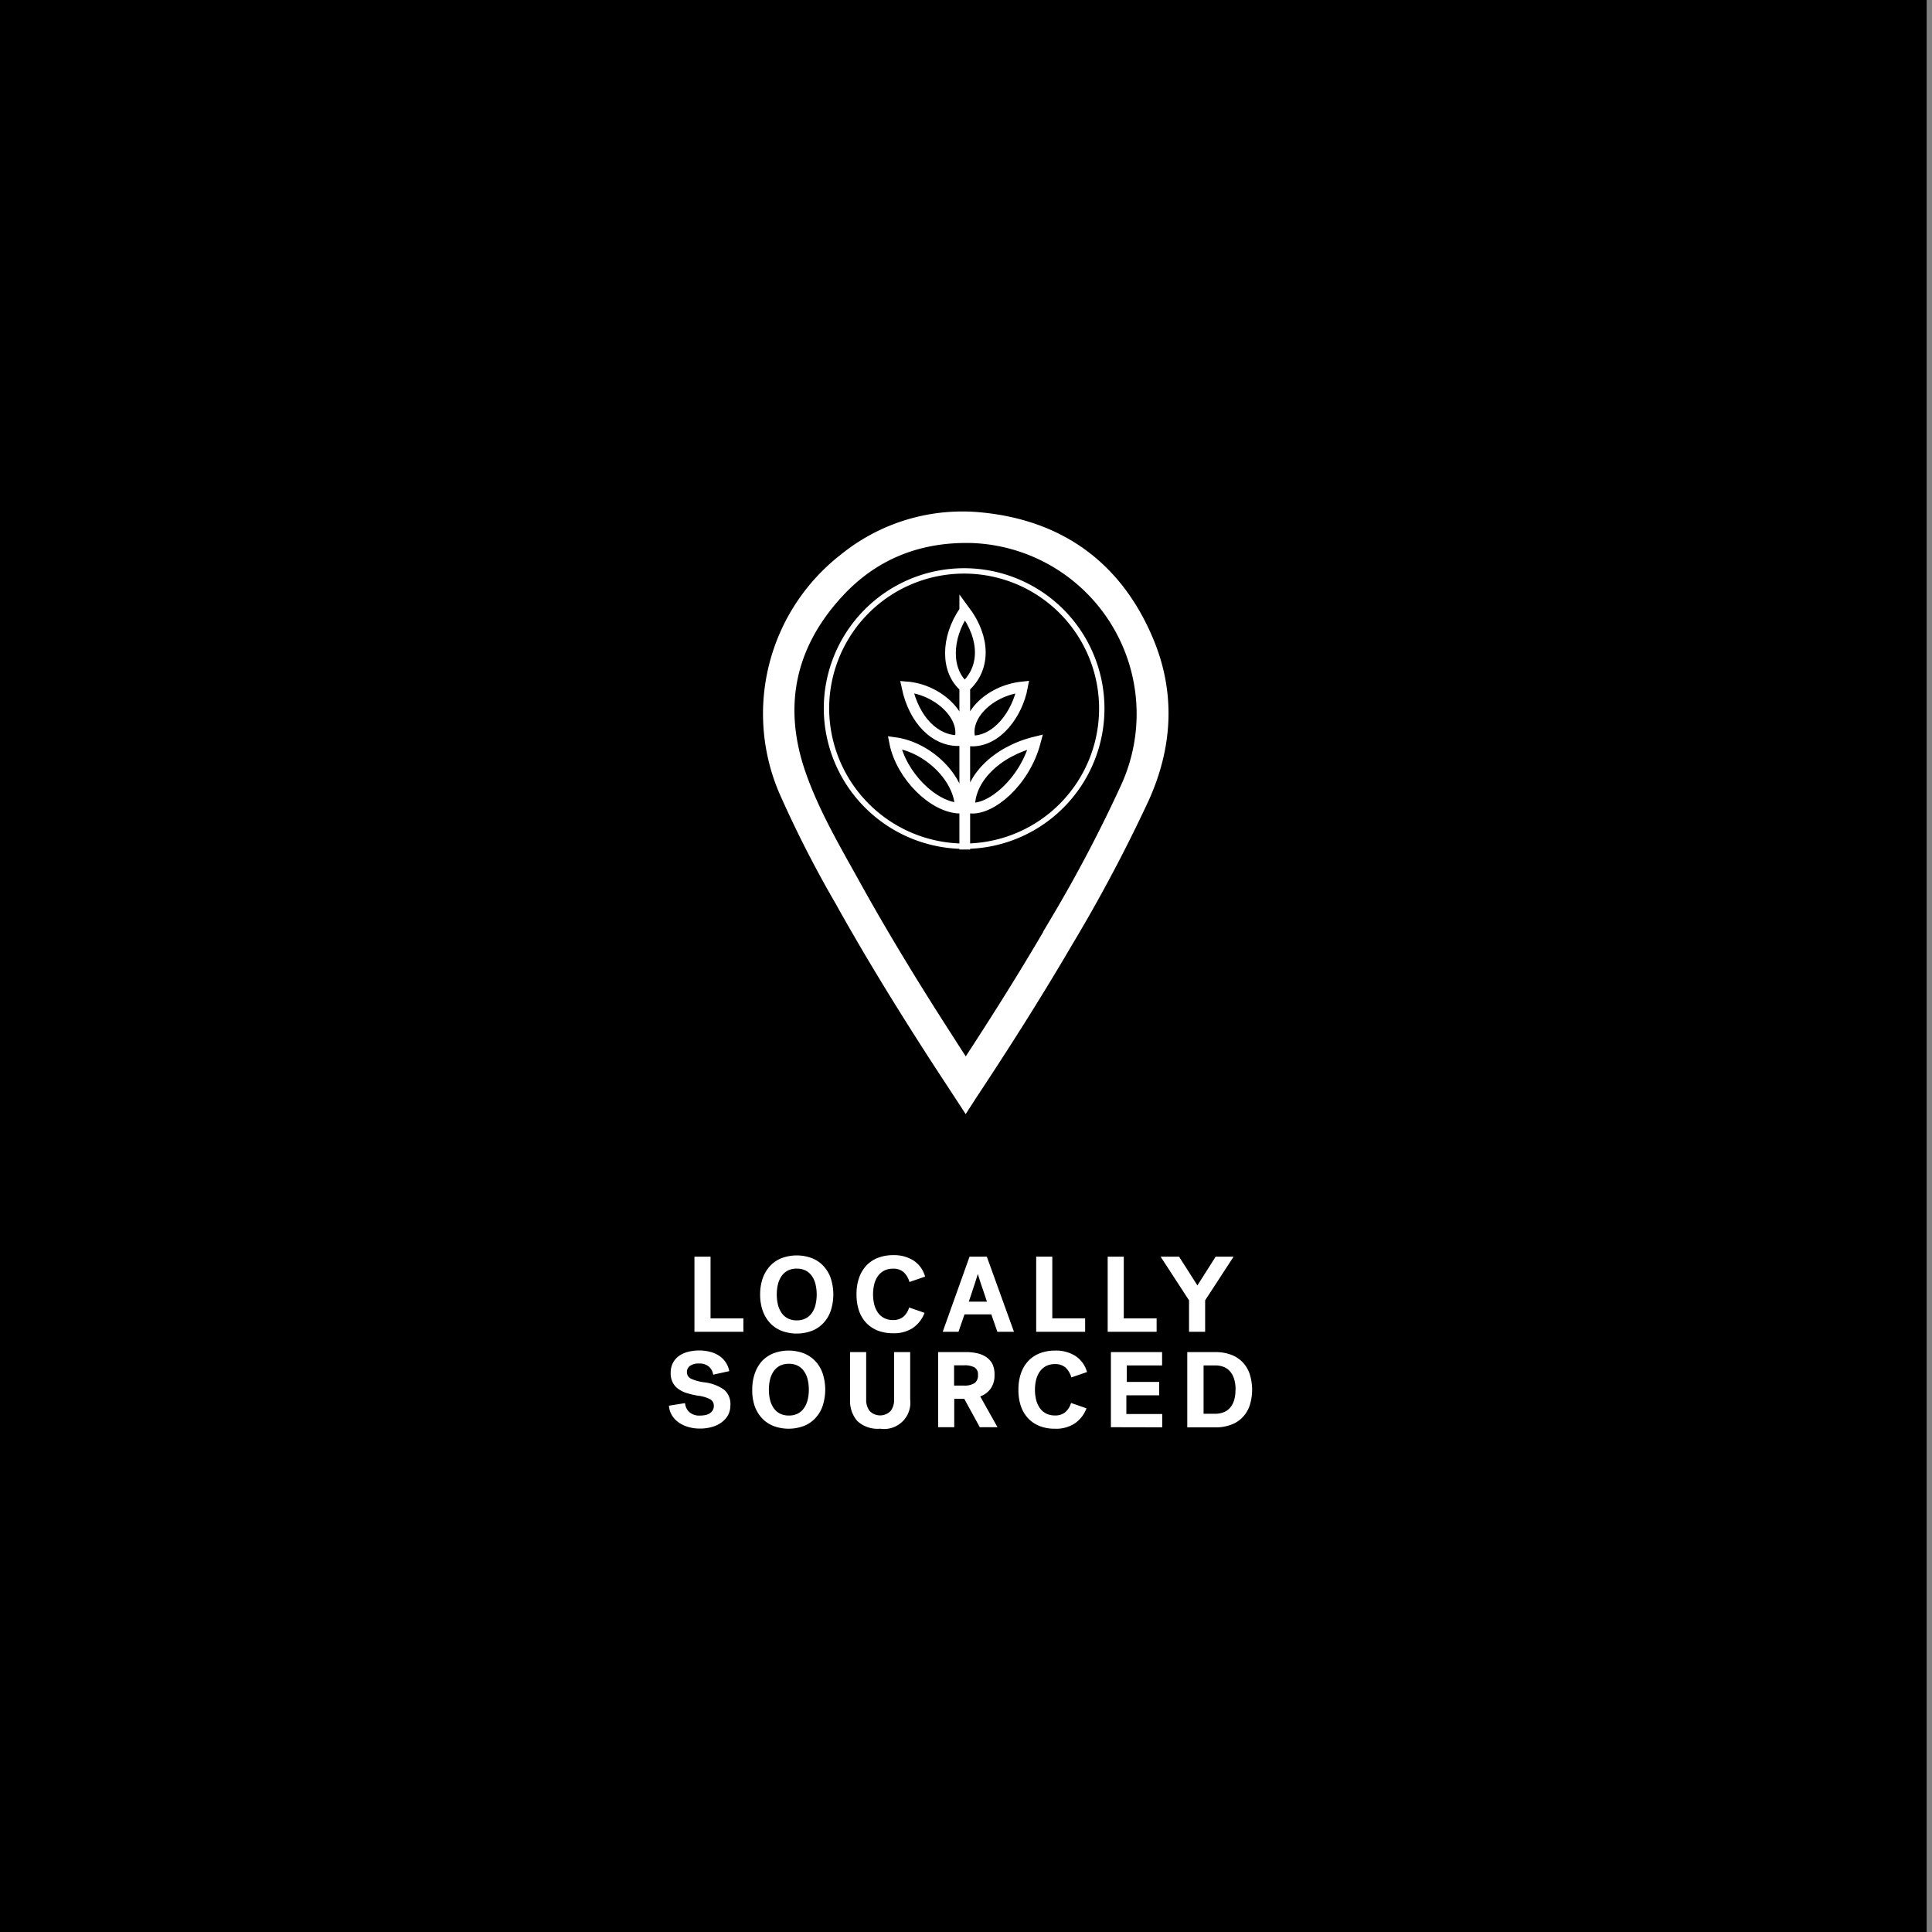 <svg xmlns="http://www.w3.org/2000/svg" viewBox="0 0 360 360"><rect x="0" y="0" width="360" height="360" fill="#808080" stroke="none"/><defs><style>.cls-1{fill:#fff;}.cls-2,.cls-3,.cls-4{fill:none;stroke:#fff;stroke-miterlimit:10;}.cls-2{stroke-width:4px;}.cls-4{stroke-width:2px;}</style></defs><g id="BACKGROUND"><rect x="-1" width="360" height="360"/></g><g id="LINE_ONE" data-name="LINE ONE"><path class="cls-1" d="M129.4,234.16h3v11.5h6.12v2.5H129.4Z"/><path class="cls-1" d="M141.64,241.16a9.08,9.08,0,0,1,.49-3,6.64,6.64,0,0,1,1.38-2.29,5.9,5.9,0,0,1,2.15-1.44,8.09,8.09,0,0,1,5.6,0,5.82,5.82,0,0,1,2.15,1.44,6.35,6.35,0,0,1,1.38,2.29,9.74,9.74,0,0,1,0,6.1,6.35,6.35,0,0,1-1.38,2.29,5.94,5.94,0,0,1-2.15,1.44,8.09,8.09,0,0,1-5.6,0,6,6,0,0,1-2.15-1.44,6.64,6.64,0,0,1-1.38-2.29A9.08,9.08,0,0,1,141.64,241.16Zm3.1,0a8,8,0,0,0,.23,2,4.73,4.73,0,0,0,.69,1.52,3.32,3.32,0,0,0,1.16,1,3.7,3.7,0,0,0,1.64.35,3.64,3.64,0,0,0,1.64-.35,3.16,3.16,0,0,0,1.16-1,4.33,4.33,0,0,0,.69-1.52,8.38,8.38,0,0,0,0-3.9,4.33,4.33,0,0,0-.69-1.52,3.06,3.06,0,0,0-1.16-1,3.51,3.51,0,0,0-1.64-.35,3.57,3.57,0,0,0-1.64.35,3.22,3.22,0,0,0-1.16,1,4.73,4.73,0,0,0-.69,1.52A7.9,7.9,0,0,0,144.74,241.16Z"/><path class="cls-1" d="M159.6,241.16a9.12,9.12,0,0,1,.48-3.07,6.39,6.39,0,0,1,1.37-2.29,5.92,5.92,0,0,1,2.16-1.43,7.82,7.82,0,0,1,2.85-.49,6.72,6.72,0,0,1,3.76,1,5.23,5.23,0,0,1,2.16,3l-2.92,1a3.92,3.92,0,0,0-1.08-1.83,2.82,2.82,0,0,0-2-.65,3.51,3.51,0,0,0-1.62.36,3.35,3.35,0,0,0-1.16,1,4.67,4.67,0,0,0-.69,1.51,8.09,8.09,0,0,0,0,3.83,4.87,4.87,0,0,0,.69,1.51,3.38,3.38,0,0,0,1.16,1,3.57,3.57,0,0,0,1.64.36,3,3,0,0,0,1.89-.58,3.57,3.57,0,0,0,1.11-1.76l2.88,1a6,6,0,0,1-2.16,2.8,6.4,6.4,0,0,1-3.76,1,7.78,7.78,0,0,1-2.79-.49,6,6,0,0,1-2.14-1.42,6.3,6.3,0,0,1-1.37-2.29A9.26,9.26,0,0,1,159.6,241.16Z"/><path class="cls-1" d="M188.94,248.16h-3.1l-1.12-3.24h-5l-1.12,3.24h-2.94l5-14h3.22Zm-6.76-10.72a4.69,4.69,0,0,1-.14.47c-.06.21-.14.44-.22.7s-.17.54-.27.84-.19.59-.29.87c-.22.69-.47,1.43-.74,2.22h3.38l-.74-2.22-.35-1q-.12-.39-.24-.75c-.07-.24-.14-.46-.21-.67l-.14-.47Z"/><path class="cls-1" d="M193.08,234.16h3v11.5h6.12v2.5h-9.12Z"/><path class="cls-1" d="M206.4,234.16h3v11.5h6.12v2.5H206.4Z"/><path class="cls-1" d="M221.56,242.3l-5.3-8.14h3.44l3.42,5.36,3.4-5.36h3.34l-5.3,8.14v5.86h-3Z"/></g><g id="LINE_TWO" data-name="LINE TWO"><path class="cls-1" d="M128,255.62a1.34,1.34,0,0,0,.78,1.29,8.75,8.75,0,0,0,2.48.67,7.86,7.86,0,0,1,3.67,1.38,3.49,3.49,0,0,1,1.17,2.86,3.92,3.92,0,0,1-.42,1.83A4.07,4.07,0,0,1,134.5,265a5.35,5.35,0,0,1-1.79.88,7.72,7.72,0,0,1-2.26.31,7.39,7.39,0,0,1-2.38-.35,5.88,5.88,0,0,1-1.8-.93,4.3,4.3,0,0,1-1.16-1.36,3.81,3.81,0,0,1-.46-1.62l3-.48a2.56,2.56,0,0,0,.79,1.67,2.8,2.8,0,0,0,2,.65,4.61,4.61,0,0,0,1-.1,2.08,2.08,0,0,0,.82-.33,1.58,1.58,0,0,0,.55-.57,1.51,1.51,0,0,0,.2-.82,1.33,1.33,0,0,0-.65-1.2,6.45,6.45,0,0,0-2.29-.68,16.15,16.15,0,0,1-2-.46,5.34,5.34,0,0,1-1.63-.77,3.42,3.42,0,0,1-1.08-1.22,3.73,3.73,0,0,1-.39-1.79,4.09,4.09,0,0,1,.4-1.84,3.81,3.81,0,0,1,1.12-1.31,5,5,0,0,1,1.7-.78,8.45,8.45,0,0,1,4.16,0,5.65,5.65,0,0,1,1.67.74,4.49,4.49,0,0,1,1.21,1.21,4.56,4.56,0,0,1,.66,1.64l-3,.66a2.43,2.43,0,0,0-.82-1.52,2.67,2.67,0,0,0-1.78-.56,2.78,2.78,0,0,0-1.69.42A1.36,1.36,0,0,0,128,255.62Z"/><path class="cls-1" d="M140.17,258.94a9.08,9.08,0,0,1,.49-3.05A6.64,6.64,0,0,1,142,253.6a6.16,6.16,0,0,1,2.15-1.44,8.09,8.09,0,0,1,5.6,0,6.07,6.07,0,0,1,2.15,1.44,6.35,6.35,0,0,1,1.38,2.29,9.74,9.74,0,0,1,0,6.1,6.27,6.27,0,0,1-1.38,2.29,5.82,5.82,0,0,1-2.15,1.44,8.09,8.09,0,0,1-5.6,0,5.9,5.9,0,0,1-2.15-1.44,6.55,6.55,0,0,1-1.38-2.29A9,9,0,0,1,140.17,258.94Zm3.1,0a7.9,7.9,0,0,0,.23,1.95,4.63,4.63,0,0,0,.69,1.52,3.22,3.22,0,0,0,1.16,1,3.57,3.57,0,0,0,1.64.35,3.51,3.51,0,0,0,1.64-.35,3.06,3.06,0,0,0,1.16-1,4.25,4.25,0,0,0,.69-1.52,7.45,7.45,0,0,0,.23-1.95,7.56,7.56,0,0,0-.23-1.95,4.33,4.33,0,0,0-.69-1.52,3.16,3.16,0,0,0-1.16-1,3.64,3.64,0,0,0-1.64-.35,3.7,3.7,0,0,0-1.64.35,3.32,3.32,0,0,0-1.16,1,4.73,4.73,0,0,0-.69,1.52A8,8,0,0,0,143.27,258.94Z"/><path class="cls-1" d="M164,266.22a5.59,5.59,0,0,1-4.26-1.44,5.65,5.65,0,0,1-1.34-4v-8.84h3v8.86a3.38,3.38,0,0,0,.64,2.11,2.73,2.73,0,0,0,3.92,0,3.32,3.32,0,0,0,.64-2.11v-8.86h3v8.84a4.9,4.9,0,0,1-5.6,5.44Z"/><path class="cls-1" d="M185.31,256.2a4.17,4.17,0,0,1-.71,2.54,4.08,4.08,0,0,1-1.95,1.46l3.22,5.74h-3.3l-2.9-5.3h-1.86v5.3h-3v-14H180a9.33,9.33,0,0,1,2.21.25,4.87,4.87,0,0,1,1.69.77,3.46,3.46,0,0,1,1.08,1.32A4.39,4.39,0,0,1,185.31,256.2Zm-3.08,0a1.49,1.49,0,0,0-.65-1.41,3.92,3.92,0,0,0-2-.38h-1.8v3.77h1.8a3.48,3.48,0,0,0,2-.45A1.71,1.71,0,0,0,182.23,256.22Z"/><path class="cls-1" d="M189.77,258.94a9.16,9.16,0,0,1,.48-3.07,6.47,6.47,0,0,1,1.37-2.29,6,6,0,0,1,2.16-1.43,8,8,0,0,1,2.85-.49,6.81,6.81,0,0,1,3.76,1,5.29,5.29,0,0,1,2.16,3l-2.92,1a4,4,0,0,0-1.08-1.83,2.86,2.86,0,0,0-2-.65,3.51,3.51,0,0,0-1.62.36,3.46,3.46,0,0,0-1.16,1,4.77,4.77,0,0,0-.69,1.51,7.77,7.77,0,0,0-.23,1.92,7.57,7.57,0,0,0,.23,1.91,4.77,4.77,0,0,0,.69,1.51,3.28,3.28,0,0,0,1.16,1,3.57,3.57,0,0,0,1.64.36,2.9,2.9,0,0,0,1.89-.58,3.49,3.49,0,0,0,1.11-1.75l2.88,1a5.9,5.9,0,0,1-2.16,2.8,6.33,6.33,0,0,1-3.76,1,7.57,7.57,0,0,1-2.79-.49,5.9,5.9,0,0,1-2.14-1.42,6.3,6.3,0,0,1-1.37-2.29A9.18,9.18,0,0,1,189.77,258.94Z"/><path class="cls-1" d="M207,265.94v-14h9.54v2.49h-6.58v3.07H216V260h-6.12v3.48h6.68v2.48Z"/><path class="cls-1" d="M221.23,251.94h5.22a8.36,8.36,0,0,1,2.88.47,5.82,5.82,0,0,1,2.16,1.36,6,6,0,0,1,1.35,2.19,9.71,9.71,0,0,1,0,6,5.83,5.83,0,0,1-1.35,2.18,5.57,5.57,0,0,1-2.16,1.36,8.13,8.13,0,0,1-2.88.47h-5.22Zm9,7a6.57,6.57,0,0,0-.23-1.84,3.87,3.87,0,0,0-.7-1.44,3.11,3.11,0,0,0-1.19-.92,4.26,4.26,0,0,0-1.72-.31h-2.12v9h2.12a4.1,4.1,0,0,0,1.72-.32,3,3,0,0,0,1.19-.92,3.83,3.83,0,0,0,.7-1.43A6.65,6.65,0,0,0,230.21,258.94Z"/></g><g id="ICON"><path class="cls-2" d="M179.93,203.92c-1.89-2.9-3.74-5.69-5.54-8.49-5.9-9.17-11.61-18.46-16.92-28A208.75,208.75,0,0,1,147,146.89a35.58,35.58,0,0,1,10.94-42,33.93,33.93,0,0,1,25-7.39c14.44,1.48,24.62,9.1,30.16,22.46,3.91,9.45,3.35,19-.87,28.35a288.81,288.81,0,0,1-14.14,26.65c-5.67,9.69-11.67,19.16-17.87,28.51Zm0-3.45.4-.55c6.08-9.27,12-18.65,17.52-28.25a264.47,264.47,0,0,0,12.88-24.57,33.86,33.86,0,0,0-29.49-47.91c-10.08-.29-18.84,3.09-25.69,10.49-9.4,10.13-11.85,22-7.29,35,2.52,7.19,6.39,13.79,10.08,20.44,5.48,9.9,11.39,19.55,17.53,29.06C177.19,196.27,178.53,198.31,179.93,200.47Z"/><path class="cls-3" d="M154,132.09a25.65,25.65,0,1,1,25.76,25.59A25.75,25.75,0,0,1,154,132.09Z"/><path class="cls-4" d="M192.92,138.25c-7.31,1.79-12.45,7-12.23,12.31C184.54,151.05,190.92,145.79,192.92,138.25Zm-14,12.34c0-5.5-5.91-11.36-12.21-12.22C167.9,144.45,173.89,150.51,178.92,150.59Zm.85-36.8c-3.58,5.13-3.53,11.31,0,14.23C183.62,124.62,183.64,119,179.77,113.79ZM190.52,128c-6.4.68-11.23,5.81-9.63,10.07C185.83,138.24,189.6,132.94,190.52,128ZM169,128c1.31,6.17,5.25,10.15,9.79,10C180.23,133.48,174.73,128.46,169,128Zm10.77,0v30.29"/></g></svg>